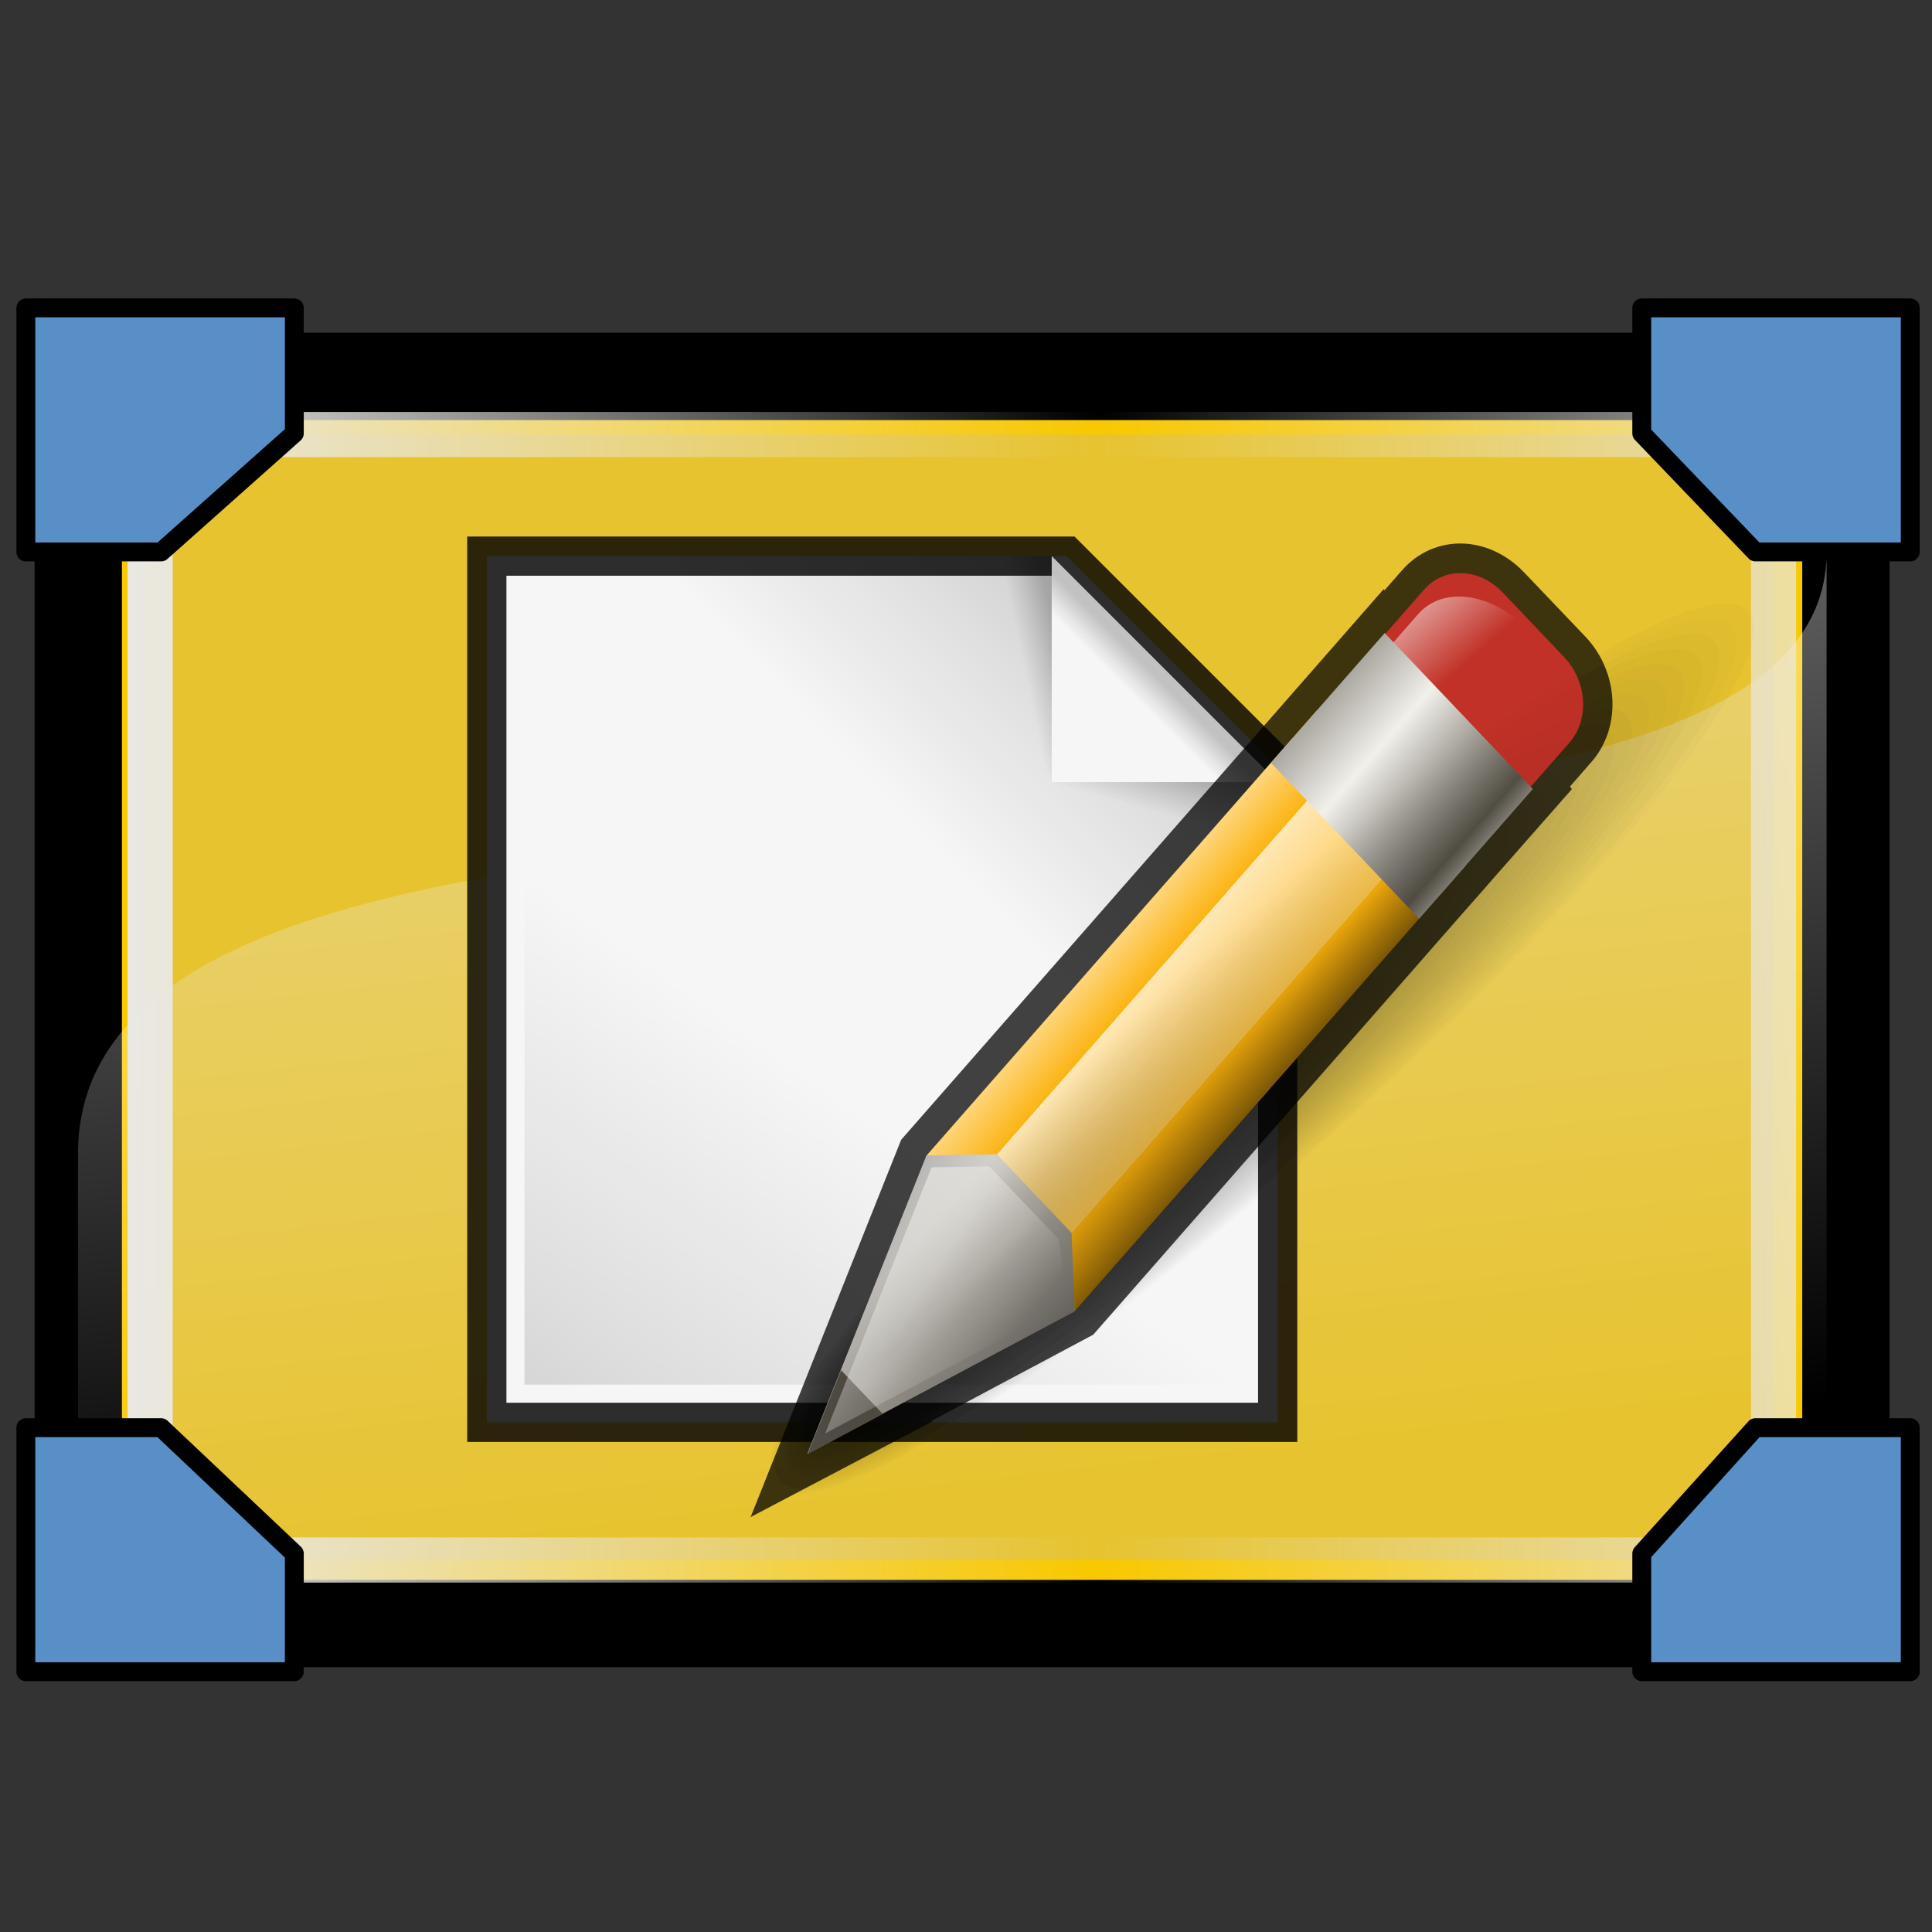 <?xml version="1.0" encoding="UTF-8" standalone="no"?>
<!-- Created with Inkscape (http://www.inkscape.org/) -->
<!-- 
Created By Andrew Fitzsimon.
Much of this document has been manually cleaned and crafted in a text editor so that only the colour definitions and basic presentation related data remain in the XML. 
Changes to this document may compromise the structure of this palette.
-->
<svg
   xmlns:dc="http://purl.org/dc/elements/1.1/"
   xmlns:cc="http://web.resource.org/cc/"
   xmlns:rdf="http://www.w3.org/1999/02/22-rdf-syntax-ns#"
   xmlns:svg="http://www.w3.org/2000/svg"
   xmlns="http://www.w3.org/2000/svg"
   xmlns:xlink="http://www.w3.org/1999/xlink"
   xmlns:sodipodi="http://inkscape.sourceforge.net/DTD/sodipodi-0.dtd"
   xmlns:inkscape="http://www.inkscape.org/namespaces/inkscape"
   version="1.0"
   x="00"
   y="00"
   width="128"
   height="128"
   id="Etiquette"
   sodipodi:version="0.32"
   inkscape:version="0.41+cvs"
   sodipodi:docname="gnome-fs-desktop.svg"
   sodipodi:docbase="/usr/share/icons/dlg-etiquette/scalable/filesystems">
  <rect width="100%" height="100%" fill="#333333" stroke="none"/>
  <sodipodi:namedview
     id="base"
     pagecolor="#f8f8f8"
     bordercolor="#666666"
     borderopacity="1.0"
     inkscape:pageopacity="0.0000000"
     inkscape:pageshadow="0"
     inkscape:zoom="2.8284271"
     inkscape:cx="84.431260"
     inkscape:cy="57.072967"
     inkscape:window-width="802"
     inkscape:window-height="538"
     inkscape:window-x="162"
     inkscape:window-y="38"
     inkscape:current-layer="Etiquette"
     showgrid="true"
     gridspacingx="2pt"
     gridspacingy="2pt"
     gridoriginy="0pt"
     gridoriginx="0pt"
     inkscape:grid-points="false"
     gridtolerance="40pt"
     showborder="true"
     inkscape:grid-bbox="false"
     gridcolor="#3f3fff"
     gridopacity="0.082"
     gridempspacing="2"
     gridempcolor="#3f3fff"
     gridempopacity="0.082" />
  <defs
     id="Gradients">
    <linearGradient
       inkscape:collect="always"
       xlink:href="#Basic3DHighlightGradient"
       id="linearGradient387"
       gradientUnits="userSpaceOnUse"
       gradientTransform="matrix(1.896620e-2,1.993879e-2,-2.880971e-2,3.285374e-2,105.709,68.506)"
       x1="494.232"
       y1="630.912"
       x2="719.478"
       y2="630.308" />
    <linearGradient
       inkscape:collect="always"
       xlink:href="#TransparentBlack"
       id="linearGradient386"
       gradientUnits="userSpaceOnUse"
       gradientTransform="matrix(1.886315e-2,1.983045e-2,-2.896711e-2,3.303324e-2,105.709,68.506)"
       x1="656.154"
       y1="646.984"
       x2="861.654"
       y2="668.757" />
    <linearGradient
       id="BlackTransparent">
      <stop
         style="stop-color:#000000;stop-opacity:1;"
         offset="0"
         id="stopBlackFull" />
      <stop
         style="stop-color:#000000;stop-opacity:0;"
         offset="1"
         id="stopBlackTransparent" />
    </linearGradient>
    <linearGradient
       inkscape:collect="always"
       xlink:href="#BlackTransparent"
       id="linearGradient385"
       gradientUnits="userSpaceOnUse"
       gradientTransform="matrix(1.886315e-2,1.983045e-2,-2.896711e-2,3.303324e-2,105.709,68.506)"
       x1="352.155"
       y1="639.39"
       x2="617.124"
       y2="567.666" />
    <linearGradient
       inkscape:collect="always"
       xlink:href="#WhiteTransparent"
       id="linearGradient384"
       gradientUnits="userSpaceOnUse"
       gradientTransform="matrix(1.886315e-2,1.983045e-2,-2.896711e-2,3.303324e-2,105.709,68.506)"
       x1="518.874"
       y1="639.228"
       x2="677.33"
       y2="639.39" />
    <linearGradient
       id="MaterialSteel">
      <stop
         style="stop-color:#807d74;stop-opacity:1;"
         offset="0"
         id="stop1499" />
      <stop
         style="stop-color:#f2f0eb;stop-opacity:1;"
         offset="0.387"
         id="stop1501" />
      <stop
         style="stop-color:#565248;stop-opacity:1;"
         offset="0.808"
         id="stop1502" />
      <stop
         style="stop-color:#eae8e3;stop-opacity:1;"
         offset="1"
         id="stop1500" />
    </linearGradient>
    <linearGradient
       inkscape:collect="always"
       xlink:href="#MaterialSteel"
       id="linearGradient383"
       gradientUnits="userSpaceOnUse"
       gradientTransform="matrix(0.217,-9.284936e-17,-2.010144e-16,0.174,93.7,-26.196)"
       x1="210.074"
       y1="38.092"
       x2="244.706"
       y2="38.092" />
    <linearGradient
       inkscape:collect="always"
       xlink:href="#WhiteTransparent"
       id="linearGradient382"
       gradientUnits="userSpaceOnUse"
       gradientTransform="matrix(8.591454e-2,-3.680124e-17,-5.071570e-16,0.439,93.7,-26.196)"
       x1="534.587"
       y1="34.253"
       x2="608.713"
       y2="34.832" />
    <linearGradient
       id="TransparentBlack">
      <stop
         style="stop-color:#000000;stop-opacity:0;"
         offset="0"
         id="stopBlackTransparent1" />
      <stop
         style="stop-color:#000000;stop-opacity:1;"
         offset="1"
         id="stopBlackFull1" />
    </linearGradient>
    <linearGradient
       inkscape:collect="always"
       xlink:href="#TransparentBlack"
       id="linearGradient381"
       gradientUnits="userSpaceOnUse"
       gradientTransform="matrix(6.037694e-2,-3.296624e-17,-9.393838e-16,0.625,93.7,-26.196)"
       x1="840.091"
       y1="24.071"
       x2="887.127"
       y2="24.071" />
    <linearGradient
       id="WhiteTransparent">
      <stop
         style="stop-color:#ffffff;stop-opacity:1;"
         offset="0"
         id="stopWhiteFull" />
      <stop
         style="stop-color:#ffffff;stop-opacity:0;"
         offset="1"
         id="stopWhiteTransparent" />
    </linearGradient>
    <linearGradient
       inkscape:collect="always"
       xlink:href="#WhiteTransparent"
       id="linearGradient380"
       gradientUnits="userSpaceOnUse"
       gradientTransform="matrix(6.036577e-2,-3.296008e-17,-9.395577e-16,0.625,93.7,-26.196)"
       x1="743.856"
       y1="23.443"
       x2="794.981"
       y2="24.071" />
    <linearGradient
       id="linearGradient3970">
      <stop
         style="stop-color:#ffffff;stop-opacity:1;"
         offset="0"
         id="stop3971" />
      <stop
         style="stop-color:#ffffff;stop-opacity:0;"
         offset="1"
         id="stop3972" />
    </linearGradient>
    <linearGradient
       inkscape:collect="always"
       xlink:href="#linearGradient3970"
       id="linearGradient379"
       gradientUnits="userSpaceOnUse"
       gradientTransform="matrix(8.545165e-2,8.983287e-2,-0.201,0.229,81.851,48.195)"
       x1="361.698"
       y1="16.919"
       x2="388.52"
       y2="25.615" />
    <radialGradient
       inkscape:collect="always"
       xlink:href="#MaterialSoftShadow"
       id="radialGradient378"
       gradientUnits="userSpaceOnUse"
       cx="-289.091"
       cy="598.367"
       fx="-197.274"
       fy="572.008"
       r="125.205" />
    <radialGradient
       inkscape:collect="always"
       xlink:href="#MaterialSoftShadow"
       id="radialGradient377"
       gradientUnits="userSpaceOnUse"
       cx="-289.091"
       cy="598.367"
       fx="-197.274"
       fy="572.008"
       r="125.205" />
    <radialGradient
       inkscape:collect="always"
       xlink:href="#MaterialSoftShadow"
       id="radialGradient376"
       gradientUnits="userSpaceOnUse"
       cx="-289.091"
       cy="598.367"
       fx="-197.274"
       fy="572.008"
       r="125.205" />
    <linearGradient
       inkscape:collect="always"
       xlink:href="#MaterialSoftShadow"
       id="linearGradient312"
       gradientUnits="userSpaceOnUse"
       gradientTransform="matrix(0,0.864,0.288,0,24.768,32.854)"
       x1="6.107"
       y1="153.916"
       x2="10.031"
       y2="147.618" />
    <linearGradient
       inkscape:collect="always"
       xlink:href="#MaterialSoftShadow"
       id="linearGradient313"
       gradientUnits="userSpaceOnUse"
       gradientTransform="matrix(-0.864,0,0,-0.288,24.768,32.854)"
       x1="-63.834"
       y1="-64.787"
       x2="-58.387"
       y2="-71.385" />
    <linearGradient
       inkscape:collect="always"
       xlink:href="#MaterialSoftShadow"
       id="linearGradient314"
       gradientUnits="userSpaceOnUse"
       gradientTransform="matrix(0.499,0,0,0.499,24.768,32.854)"
       x1="105.462"
       y1="25.578"
       x2="102.671"
       y2="28.369" />
    <linearGradient
       inkscape:collect="always"
       xlink:href="#MaterialSoftShadow"
       id="linearGradient315"
       gradientUnits="userSpaceOnUse"
       gradientTransform="matrix(0.477,0,0,0.522,24.768,32.854)"
       x1="121.736"
       y1="17.964"
       x2="88.245"
       y2="54.057" />
    <linearGradient
       inkscape:collect="always"
       xlink:href="#MaterialSoftShadow"
       id="linearGradient316"
       gradientUnits="userSpaceOnUse"
       gradientTransform="matrix(0.475,0,0,0.524,24.768,32.854)"
       x1="31.32"
       y1="156.126"
       x2="77.757"
       y2="84.253" />
    <linearGradient
       id="Basic3DHighlightGradient">
      <stop
         style="stop-color:#eae8e3;stop-opacity:1;"
         offset="0"
         id="stop3921" />
      <stop
         style="stop-color:#eae8e3;stop-opacity:0;"
         offset="1"
         id="stop3922" />
    </linearGradient>
    <linearGradient
       inkscape:collect="always"
       xlink:href="#Basic3DHighlightGradient"
       id="linearGradient8298"
       gradientTransform="matrix(3.02,0,0,2.117,-77.331,-203.154)"
       x1="28.395"
       y1="127.174"
       x2="49.673"
       y2="127.174"
       gradientUnits="userSpaceOnUse"
       spreadMethod="reflect" />
    <linearGradient
       id="3DShadowGradient">
      <stop
         style="stop-color:#ffffff;stop-opacity:1;"
         offset="0"
         id="stop3933" />
      <stop
         style="stop-color:#ffffff;stop-opacity:0;"
         offset="1"
         id="stop3934" />
    </linearGradient>
    <linearGradient
       inkscape:collect="always"
       xlink:href="#3DShadowGradient"
       id="linearGradient8293"
       gradientTransform="matrix(3.95,0,0,1.731,-82.949,-211.823)"
       x1="18.087"
       y1="97.536"
       x2="39.94"
       y2="179.183"
       gradientUnits="userSpaceOnUse" />
    <linearGradient
       id="TransparentWhite">
      <stop
         style="stop-color:#ffffff;stop-opacity:0;"
         offset="0"
         id="stopwhitefull" />
      <stop
         style="stop-color:#ffffff;stop-opacity:1;"
         offset="1"
         id="stopwhitetransparent" />
    </linearGradient>
    <linearGradient
       inkscape:collect="always"
       id="linearGradient486">
      <stop
         style="stop-color:#000000;stop-opacity:1;"
         offset="0"
         id="stop487" />
      <stop
         style="stop-color:#000000;stop-opacity:0;"
         offset="1"
         id="stop488" />
    </linearGradient>
    <linearGradient
       id="MaterialSoftShadow">
      <stop
         style="stop-color:#000000;stop-opacity:0.215;"
         offset="0"
         id="stop2619" />
      <stop
         style="stop-color:#000000;stop-opacity:0.098;"
         offset="0.5"
         id="stop2621" />
      <stop
         style="stop-color:#000000;stop-opacity:0;"
         offset="1"
         id="stop2620" />
    </linearGradient>
    <linearGradient
       inkscape:collect="always"
       xlink:href="#MaterialSoftShadow"
       id="linearGradient437"
       gradientTransform="scale(0.962,1.039)"
       x1="118.162"
       y1="11.005"
       x2="74.862"
       y2="51.599"
       gradientUnits="userSpaceOnUse" />
    <linearGradient
       inkscape:collect="always"
       xlink:href="#MaterialSoftShadow"
       id="linearGradient439"
       gradientUnits="userSpaceOnUse"
       gradientTransform="scale(0.961,1.041)"
       x1="-59.549"
       y1="197.542"
       x2="76.516"
       y2="66.195" />
    <linearGradient
       inkscape:collect="always"
       xlink:href="#MaterialSoftShadow"
       id="linearGradient443"
       x1="106.875"
       y1="17.297"
       x2="101.953"
       y2="22.219"
       gradientUnits="userSpaceOnUse" />
    <linearGradient
       inkscape:collect="always"
       xlink:href="#linearGradient486"
       id="linearGradient489"
       gradientTransform="scale(0.962,1.039)"
       x1="-216.378"
       y1="241.991"
       x2="123.059"
       y2="3.965"
       gradientUnits="userSpaceOnUse" />
    <linearGradient
       inkscape:collect="always"
       xlink:href="#TransparentWhite"
       id="linearGradient532"
       gradientUnits="userSpaceOnUse"
       gradientTransform="matrix(1.405,0,0,0.644,-4.242,-1.405)"
       x1="61.081"
       y1="68.733"
       x2="61.081"
       y2="30.724" />
    <linearGradient
       inkscape:collect="always"
       xlink:href="#MaterialSoftShadow"
       id="linearGradient131"
       gradientUnits="userSpaceOnUse"
       gradientTransform="matrix(-0.149,0.558,1.673,0.448,109.613,-53.762)"
       x1="138.564"
       y1="10.392"
       x2="155.885"
       y2="10.392" />
    <linearGradient
       inkscape:collect="always"
       xlink:href="#MaterialSoftShadow"
       id="linearGradient132"
       gradientUnits="userSpaceOnUse"
       gradientTransform="matrix(-0.558,0.149,-0.448,-1.673,176.762,13.387)"
       x1="138.564"
       y1="10.392"
       x2="155.885"
       y2="10.392" />
    <radialGradient
       inkscape:collect="always"
       xlink:href="#MaterialSoftShadow"
       id="radialGradient296"
       gradientUnits="userSpaceOnUse"
       cx="-289.091"
       cy="598.367"
       fx="-197.274"
       fy="572.008"
       r="125.205" />
    <linearGradient
       inkscape:collect="always"
       xlink:href="#Basic3DHighlightGradient"
       id="linearGradient297"
       gradientUnits="userSpaceOnUse"
       gradientTransform="matrix(4.959350e-2,5.213666e-2,-7.533266e-2,8.590714e-2,77.774,-2.068)"
       x1="494.232"
       y1="630.912"
       x2="719.478"
       y2="630.308" />
    <linearGradient
       inkscape:collect="always"
       xlink:href="#TransparentBlack"
       id="linearGradient298"
       gradientUnits="userSpaceOnUse"
       gradientTransform="matrix(4.932404e-2,5.185337e-2,-7.574423e-2,8.637649e-2,77.774,-2.068)"
       x1="656.154"
       y1="646.984"
       x2="861.654"
       y2="668.757" />
    <linearGradient
       inkscape:collect="always"
       xlink:href="#BlackTransparent"
       id="linearGradient299"
       gradientUnits="userSpaceOnUse"
       gradientTransform="matrix(4.932404e-2,5.185337e-2,-7.574423e-2,8.637649e-2,77.774,-2.068)"
       x1="352.155"
       y1="639.39"
       x2="617.124"
       y2="567.666" />
    <linearGradient
       inkscape:collect="always"
       xlink:href="#WhiteTransparent"
       id="linearGradient300"
       gradientUnits="userSpaceOnUse"
       gradientTransform="matrix(4.932404e-2,5.185337e-2,-7.574423e-2,8.637649e-2,77.774,-2.068)"
       x1="518.874"
       y1="639.228"
       x2="677.33"
       y2="639.39" />
    <linearGradient
       inkscape:collect="always"
       xlink:href="#MaterialSteel"
       id="linearGradient301"
       gradientUnits="userSpaceOnUse"
       gradientTransform="matrix(0.567,-5.018731e-16,-6.895026e-16,0.455,-24.91,-49.381)"
       x1="210.074"
       y1="38.092"
       x2="244.706"
       y2="38.092" />
    <linearGradient
       inkscape:collect="always"
       xlink:href="#WhiteTransparent"
       id="linearGradient302"
       gradientUnits="userSpaceOnUse"
       gradientTransform="matrix(0.225,-2.351136e-16,-1.894976e-15,1.148,-24.91,-49.381)"
       x1="534.587"
       y1="34.253"
       x2="608.713"
       y2="34.832" />
    <linearGradient
       inkscape:collect="always"
       xlink:href="#TransparentBlack"
       id="linearGradient303"
       gradientUnits="userSpaceOnUse"
       gradientTransform="matrix(0.158,-1.583675e-16,-3.044694e-15,1.633,-24.91,-49.381)"
       x1="840.091"
       y1="24.071"
       x2="887.127"
       y2="24.071" />
    <linearGradient
       inkscape:collect="always"
       xlink:href="#WhiteTransparent"
       id="linearGradient304"
       gradientUnits="userSpaceOnUse"
       gradientTransform="matrix(0.158,-1.583379e-16,-3.045263e-15,1.634,-24.91,-49.381)"
       x1="743.856"
       y1="23.443"
       x2="794.981"
       y2="24.071" />
    <linearGradient
       inkscape:collect="always"
       xlink:href="#linearGradient3970"
       id="linearGradient305"
       gradientUnits="userSpaceOnUse"
       gradientTransform="matrix(0.223,0.235,-0.524,0.598,15.389,-55.177)"
       x1="361.698"
       y1="16.919"
       x2="388.52"
       y2="25.615" />
    <radialGradient
       inkscape:collect="always"
       xlink:href="#MaterialSoftShadow"
       id="radialGradient306"
       gradientUnits="userSpaceOnUse"
       cx="-289.091"
       cy="598.367"
       fx="-197.274"
       fy="572.008"
       r="125.205" />
    <radialGradient
       inkscape:collect="always"
       xlink:href="#MaterialSoftShadow"
       id="radialGradient307"
       gradientUnits="userSpaceOnUse"
       cx="-289.091"
       cy="598.367"
       fx="-197.274"
       fy="572.008"
       r="125.205" />
    <radialGradient
       inkscape:collect="always"
       xlink:href="#MaterialSoftShadow"
       id="radialGradient308"
       gradientUnits="userSpaceOnUse"
       cx="-289.091"
       cy="598.367"
       fx="-197.274"
       fy="572.008"
       r="125.205" />
    <radialGradient
       inkscape:collect="always"
       xlink:href="#MaterialSoftShadow"
       id="radialGradient309"
       gradientUnits="userSpaceOnUse"
       cx="-289.091"
       cy="598.367"
       fx="-197.274"
       fy="572.008"
       r="125.205" />
    <linearGradient
       inkscape:collect="always"
       xlink:href="#MaterialSoftShadow"
       id="linearGradient1192"
       gradientUnits="userSpaceOnUse"
       gradientTransform="matrix(0.962,0,0,1.039,-21.105,-2.5)"
       x1="118.162"
       y1="11.005"
       x2="74.862"
       y2="51.599" />
  </defs>
  <path
     style="stroke-dasharray:none;fill:#f8c800;fill-opacity:1;fill-rule:nonzero;stroke:#000000;stroke-width:5.786;stroke-linecap:round;stroke-linejoin:round;stroke-miterlimit:4;stroke-dashoffset:0;stroke-opacity:1"
     d="M 5.184,24.938 L 122.296,24.938 L 122.296,107.564 L 5.184,107.564 L 5.184,24.938 z "
     id="rect3169" />
  <path
     style="fill:url(#linearGradient8293);fill-opacity:1;fill-rule:nonzero;stroke:none;stroke-width:1.25;stroke-linecap:round;stroke-linejoin:round;stroke-miterlimit:4;stroke-dashoffset:0;stroke-opacity:1"
     d="M 5.166,76.452 C 5.166,42.846 121.015,65.602 121.015,36.583 L 121.015,107.564 L 5.166,107.564 L 5.166,76.452 z "
     id="rect8284"
     sodipodi:nodetypes="ccccc" />
  <path
     style="fill:#bab5ab;fill-opacity:0.276;fill-rule:nonzero;stroke:url(#linearGradient8298);stroke-width:2.992;stroke-linecap:round;stroke-linejoin:round;stroke-miterlimit:4;stroke-dashoffset:0;stroke-opacity:1"
     d="M 9.947,28.79 L 117.5,28.79 L 117.5,103.354 L 9.947,103.354 L 9.947,28.79 z "
     id="rect8294" />
  <path
     sodipodi:nodetypes="cccccccccccccccccccccccc"
     style="stroke-opacity:1;stroke-dashoffset:0;stroke-miterlimit:4;stroke-linejoin:round;stroke-linecap:round;stroke-width:1.25;stroke:#000000;fill-rule:nonzero;fill-opacity:1;fill:#588fc7"
     d="M 1.712,20.399 L 1.712,36.568 L 10.675,36.568 L 19.5,28.714 L 19.5,20.399 L 1.712,20.399 z M 108.771,20.399 L 108.771,28.714 L 116.3,36.568 L 126.559,36.568 L 126.559,20.399 L 108.771,20.399 z M 1.712,94.586 L 1.712,110.755 L 19.5,110.755 L 19.5,102.926 L 10.675,94.586 L 1.712,94.586 z M 116.3,94.586 L 108.771,102.926 L 108.771,110.755 L 126.559,110.755 L 126.559,94.586 L 116.3,94.586 z "
     id="rect3904" />
  <path
     style="fill:#f6f6f6;fill-opacity:1;fill-rule:evenodd;stroke:#000000;stroke-width:2.598;stroke-linecap:butt;stroke-linejoin:miter;stroke-miterlimit:4;stroke-opacity:0.816"
     d="M 32.253,36.846 L 32.253,94.233 L 84.65,94.233 L 84.65,50.842 L 70.654,36.846 L 32.253,36.846 z "
     id="path293"
     sodipodi:nodetypes="cccccc" />
  <path
     style="fill:url(#linearGradient316);fill-opacity:1;fill-rule:evenodd;stroke:none;stroke-width:2.5;stroke-linecap:butt;stroke-linejoin:miter;stroke-miterlimit:4;stroke-opacity:1"
     d="M 34.748,39.341 L 34.748,91.738 L 82.155,91.738 L 82.155,54.312 L 67.185,39.341 L 34.748,39.341 z "
     id="path6776"
     sodipodi:nodetypes="cccccc" />
  <path
     style="fill:url(#linearGradient315);fill-opacity:1;fill-rule:evenodd;stroke:none;stroke-width:2.5;stroke-linecap:butt;stroke-linejoin:miter;stroke-miterlimit:4;stroke-opacity:1"
     d="M 32.253,36.846 L 84.65,94.233 L 84.65,51.817 L 69.68,36.846 L 32.253,36.846 z "
     id="path6765"
     sodipodi:nodetypes="ccccc" />
  <path
     style="fill:#f6f6f6;fill-opacity:1;fill-rule:evenodd;stroke:none;stroke-width:2.5;stroke-linecap:butt;stroke-linejoin:bevel;stroke-miterlimit:4;stroke-opacity:1"
     d="M 69.68,36.846 L 69.68,51.817 L 84.65,51.817 L 69.68,36.846 z "
     id="path294"
     sodipodi:nodetypes="cccc" />
  <path
     style="fill:url(#linearGradient314);fill-opacity:1;fill-rule:evenodd;stroke:none;stroke-width:2.5;stroke-linecap:butt;stroke-linejoin:bevel;stroke-miterlimit:4;stroke-opacity:1"
     d="M 69.68,36.846 L 69.68,51.817 L 84.65,51.817 L 69.68,36.846 z "
     id="path295"
     sodipodi:nodetypes="cccc" />
  <path
     style="fill:url(#linearGradient313);fill-opacity:1;fill-rule:evenodd;stroke:none;stroke-width:2.5;stroke-linecap:butt;stroke-linejoin:bevel;stroke-miterlimit:4;stroke-opacity:1"
     d="M 84.65,56.807 L 84.65,51.817 L 69.68,51.817 L 84.65,56.807 z "
     id="path6825"
     sodipodi:nodetypes="cccc" />
  <path
     style="fill:url(#linearGradient312);fill-opacity:1;fill-rule:evenodd;stroke:none;stroke-width:2.5;stroke-linecap:butt;stroke-linejoin:bevel;stroke-miterlimit:4;stroke-opacity:1"
     d="M 64.69,36.846 L 69.68,36.846 L 69.68,51.817 L 64.69,36.846 z "
     id="path6828"
     sodipodi:nodetypes="cccc" />
  <path
     style="fill:none;fill-opacity:1;fill-rule:evenodd;stroke:#000000;stroke-width:3.898;stroke-linecap:butt;stroke-linejoin:miter;stroke-miterlimit:4;stroke-opacity:0.737"
     d="M 96.859,37.959 C 95.919,37.927 95.026,38.301 94.358,39.064 L 91.825,41.954 L 91.76,41.889 L 84.224,50.496 L 61.391,76.545 L 53.499,96.325 L 58.501,93.694 L 58.468,93.661 L 71.2,86.873 L 95.43,59.233 L 96.891,57.577 L 97.086,57.349 L 101.601,52.218 L 101.471,52.055 L 103.972,49.197 C 105.308,47.673 105.16,45.137 103.614,43.513 L 99.555,39.258 C 98.782,38.446 97.799,37.992 96.859,37.959 z "
     id="path342" />
  <path
     sodipodi:type="arc"
     style="fill:url(#radialGradient309);fill-opacity:1;fill-rule:evenodd;stroke:none;stroke-width:1pt;stroke-linecap:butt;stroke-linejoin:miter;stroke-opacity:1"
     id="path10352"
     sodipodi:cx="-289.09140"
     sodipodi:cy="598.36652"
     sodipodi:rx="125.20509"
     sodipodi:ry="125.20509"
     d="M -163.886 598.367 A 125.205 125.205 0 1 1  -414.296,598.367 A 125.205 125.205 0 1 1  -163.886 598.367 z"
     transform="matrix(-0.26,0.234,4.014207e-2,4.297491e-2,-15.324,111.199)" />
  <path
     sodipodi:type="arc"
     style="fill:url(#radialGradient308);fill-opacity:1;fill-rule:evenodd;stroke:none;stroke-width:1pt;stroke-linecap:butt;stroke-linejoin:miter;stroke-opacity:1"
     id="path10351"
     sodipodi:cx="-289.09140"
     sodipodi:cy="598.36652"
     sodipodi:rx="125.20509"
     sodipodi:ry="125.20509"
     d="M -163.886 598.367 A 125.205 125.205 0 1 1  -414.296,598.367 A 125.205 125.205 0 1 1  -163.886 598.367 z"
     transform="matrix(-0.26,0.234,4.014207e-2,4.297491e-2,-15.324,111.199)" />
  <path
     sodipodi:type="arc"
     style="fill:url(#radialGradient307);fill-opacity:1;fill-rule:evenodd;stroke:none;stroke-width:1pt;stroke-linecap:butt;stroke-linejoin:miter;stroke-opacity:1"
     id="path10604"
     sodipodi:cx="-289.09140"
     sodipodi:cy="598.36652"
     sodipodi:rx="125.20509"
     sodipodi:ry="125.20509"
     d="M -163.886 598.367 A 125.205 125.205 0 1 1  -414.296,598.367 A 125.205 125.205 0 1 1  -163.886 598.367 z"
     transform="matrix(-0.26,0.234,4.014207e-2,4.297491e-2,-15.324,111.199)" />
  <path
     style="fill:#c13127;fill-opacity:1;fill-rule:evenodd;stroke:none;stroke-width:1.835pt;stroke-linecap:butt;stroke-linejoin:miter;stroke-opacity:1"
     d="M 99.549,39.244 C 98.004,37.62 95.685,37.539 94.348,39.063 L 76.555,59.354 C 75.219,60.878 75.387,63.412 76.932,65.037 L 80.991,69.304 C 82.536,70.929 84.856,71.009 86.192,69.485 L 103.986,49.194 C 105.322,47.67 105.154,45.136 103.609,43.512 L 99.549,39.244 z "
     id="path10591" />
  <path
     style="fill:url(#linearGradient305);fill-opacity:1;fill-rule:evenodd;stroke:none;stroke-width:1.835pt;stroke-linecap:butt;stroke-linejoin:miter;stroke-opacity:1"
     d="M 101.251,41.752 C 98.879,39.258 95.623,38.786 93.951,40.694 L 79.893,56.725 C 78.22,58.632 78.783,62.175 81.155,64.669 C 83.527,67.162 86.783,67.634 88.456,65.727 L 102.513,49.696 C 104.186,47.788 103.623,44.245 101.251,41.752 z "
     id="path10592" />
  <path
     style="fill:#fcb20d;fill-opacity:1;fill-rule:evenodd;stroke:none;stroke-width:1.835pt;stroke-linecap:butt;stroke-linejoin:miter;stroke-opacity:1"
     d="M 87.276,47.029 L 61.388,76.551 L 71.207,86.874 L 97.095,57.352 L 87.276,47.029 z "
     id="path10593"
     sodipodi:nodetypes="ccccc" />
  <rect
     style="fill:url(#linearGradient304);fill-opacity:1;fill-rule:evenodd;stroke:none;stroke-width:1.835pt;stroke-linecap:butt;stroke-linejoin:miter;stroke-opacity:1"
     id="rect10594"
     width="3.551"
     height="36.748"
     x="97.024"
     y="-28.433"
     transform="matrix(0.689,0.725,-0.659,0.752,0,0)" />
  <rect
     style="fill:url(#linearGradient303);fill-opacity:1;fill-rule:evenodd;stroke:none;stroke-width:1.835pt;stroke-linecap:butt;stroke-linejoin:miter;stroke-opacity:1"
     id="rect10595"
     width="3.551"
     height="36.735"
     x="107.72"
     y="-28.433"
     transform="matrix(0.689,0.725,-0.659,0.752,0,0)" />
  <rect
     style="fill:url(#linearGradient302);fill-opacity:1;fill-rule:evenodd;stroke:none;stroke-width:1.835pt;stroke-linecap:butt;stroke-linejoin:miter;stroke-opacity:1"
     id="rect10596"
     width="7.19"
     height="36.735"
     x="100.486"
     y="-28.433"
     transform="matrix(0.689,0.725,-0.659,0.752,0,0)" />
  <rect
     style="fill:url(#linearGradient301);fill-opacity:1;fill-rule:evenodd;stroke:none;stroke-width:1.835pt;stroke-linecap:butt;stroke-linejoin:miter;stroke-opacity:1"
     id="rect10597"
     width="14.247"
     height="11.435"
     x="97.024"
     y="-37.769"
     transform="matrix(0.689,0.725,-0.659,0.752,0,0)" />
  <path
     style="fill:#bab5ab;fill-opacity:1;fill-rule:evenodd;stroke:none;stroke-width:1.835pt;stroke-linecap:butt;stroke-linejoin:miter;stroke-opacity:1"
     d="M 61.388,76.552 L 53.485,96.323 L 71.207,86.874 L 70.996,81.685 L 66.04,76.475 L 61.388,76.552 z "
     id="path10598"
     sodipodi:nodetypes="cccccc" />
  <path
     style="fill:url(#linearGradient300);fill-opacity:1;fill-rule:evenodd;stroke:none;stroke-width:1.835pt;stroke-linecap:butt;stroke-linejoin:miter;stroke-opacity:1"
     d="M 61.388,76.552 L 53.485,96.323 L 71.207,86.874 L 70.996,81.685 L 66.04,76.475 L 61.388,76.552 z "
     id="path10599"
     sodipodi:nodetypes="cccccc" />
  <path
     style="fill:url(#linearGradient299);fill-opacity:1;fill-rule:evenodd;stroke:none;stroke-width:1.835pt;stroke-linecap:butt;stroke-linejoin:miter;stroke-opacity:1"
     d="M 61.388,76.552 L 53.485,96.323 L 71.207,86.874 L 70.996,81.685 L 66.04,76.475 L 61.388,76.552 z "
     id="path10600"
     sodipodi:nodetypes="cccccc" />
  <path
     style="fill:url(#linearGradient298);fill-opacity:1;fill-rule:evenodd;stroke:none;stroke-width:1.835pt;stroke-linecap:butt;stroke-linejoin:miter;stroke-opacity:1"
     d="M 61.388,76.552 L 53.485,96.323 L 71.207,86.874 L 70.996,81.685 L 66.04,76.475 L 61.388,76.552 z "
     id="path10601"
     sodipodi:nodetypes="cccccc" />
  <path
     style="fill:#565248;fill-opacity:1;fill-rule:evenodd;stroke:none;stroke-width:0.281pt;stroke-linecap:butt;stroke-linejoin:miter;stroke-opacity:1"
     d="M 55.724,90.776 L 53.501,96.34 L 58.487,93.681 L 55.724,90.776 z "
     id="path10602"
     sodipodi:nodetypes="cccc" />
  <path
     sodipodi:type="arc"
     style="fill:url(#radialGradient306);fill-opacity:1;fill-rule:evenodd;stroke:none;stroke-width:1pt;stroke-linecap:butt;stroke-linejoin:miter;stroke-opacity:1"
     id="path388"
     sodipodi:cx="-289.09140"
     sodipodi:cy="598.36652"
     sodipodi:rx="125.20509"
     sodipodi:ry="125.20509"
     d="M -163.886 598.367 A 125.205 125.205 0 1 1  -414.296,598.367 A 125.205 125.205 0 1 1  -163.886 598.367 z"
     transform="matrix(-0.26,0.234,4.014207e-2,4.297491e-2,-15.324,111.199)" />
  <path
     style="fill:url(#linearGradient297);fill-opacity:1;fill-rule:evenodd;stroke:none;stroke-width:1.835pt;stroke-linecap:butt;stroke-linejoin:miter;stroke-opacity:1"
     d="M 61.722,77.337 C 59.372,83.215 57.023,89.092 54.673,94.97 C 59.935,92.162 65.196,89.354 70.458,86.547 C 70.369,85.039 70.458,83.398 70.097,82.062 C 68.581,80.468 67.065,78.874 65.549,77.28 C 64.273,77.299 62.998,77.318 61.722,77.337 z "
     id="path10603" />
</svg>

